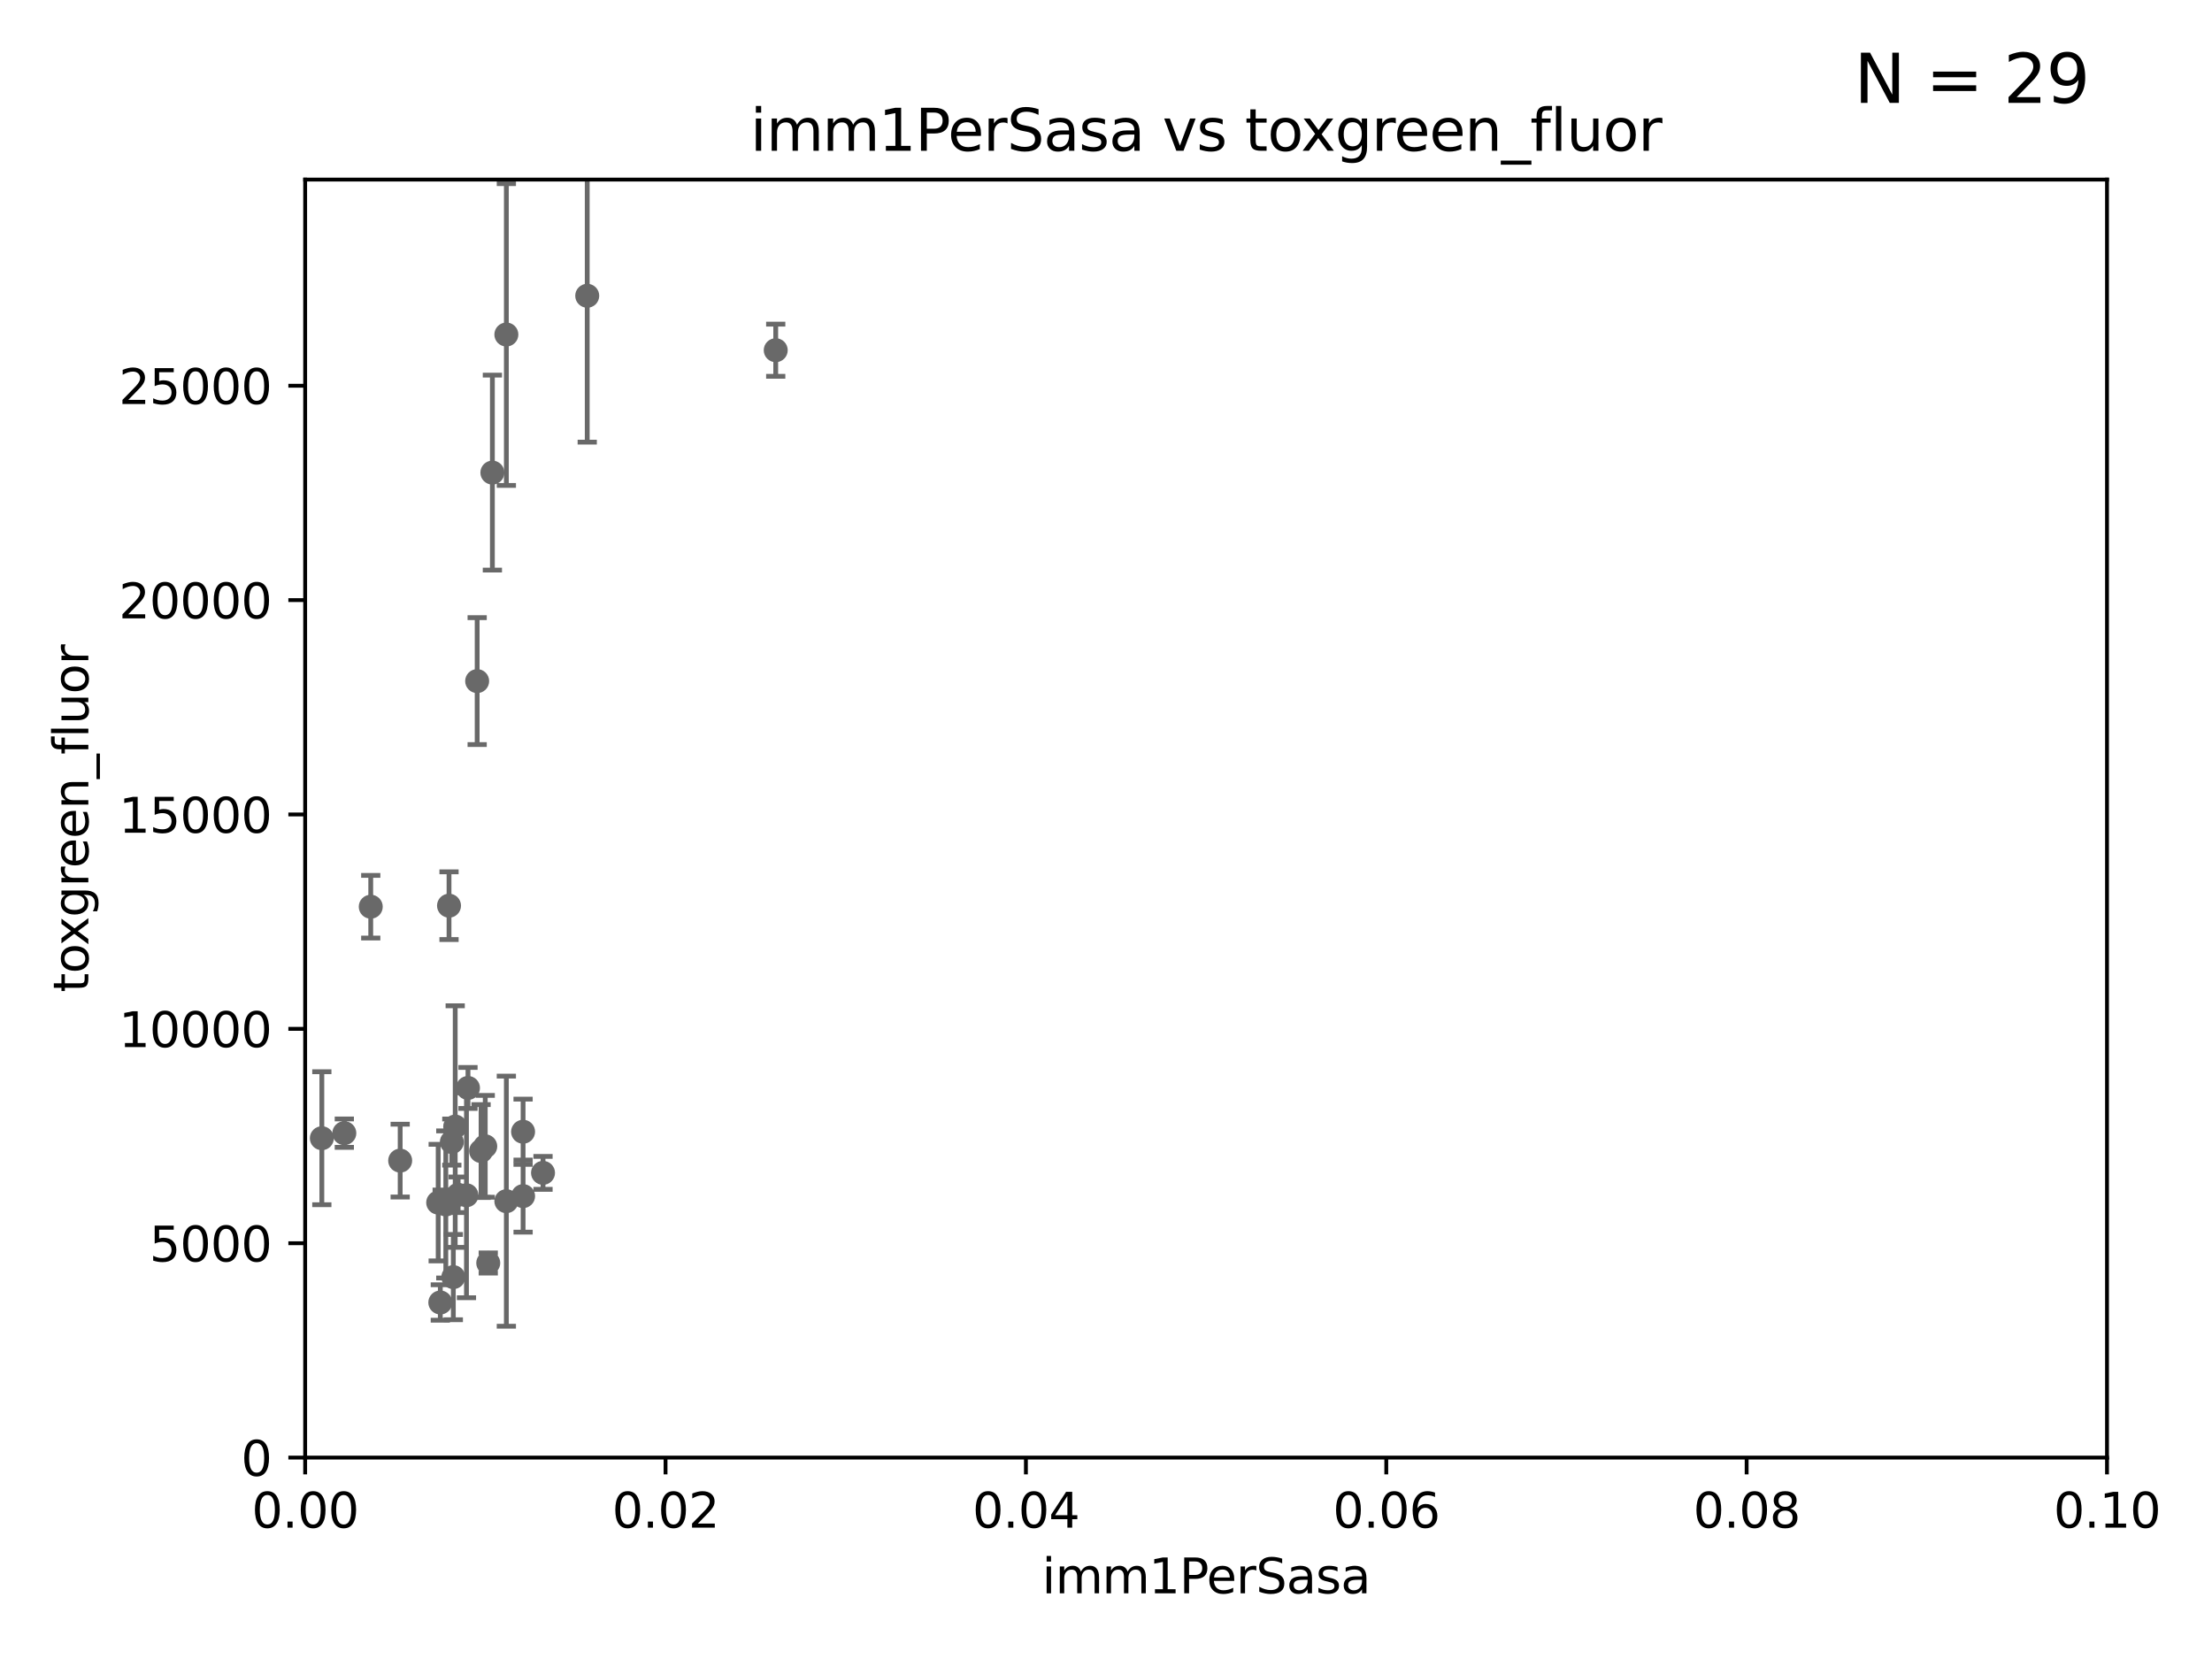 <?xml version="1.0" encoding="utf-8" standalone="no"?>
<!DOCTYPE svg PUBLIC "-//W3C//DTD SVG 1.1//EN"
  "http://www.w3.org/Graphics/SVG/1.1/DTD/svg11.dtd">
<svg xmlns:xlink="http://www.w3.org/1999/xlink" width="460.8pt" height="345.6pt" viewBox="0 0 460.8 345.6" xmlns="http://www.w3.org/2000/svg" version="1.1">
 <defs>
  <style type="text/css">*{stroke-linejoin: round; stroke-linecap: butt}</style>
 </defs>
 <g id="figure_1">
  <g id="patch_1">
   <path d="M 0 345.6 
L 460.8 345.6 
L 460.8 0 
L 0 0 
z
" style="fill: #ffffff"/>
  </g>
  <g id="axes_1">
   <g id="patch_2">
    <path d="M 63.571 303.64 
L 438.93 303.64 
L 438.93 37.411 
L 63.571 37.411 
z
" style="fill: #ffffff"/>
   </g>
   <g id="PathCollection_1">
    <defs>
     <path id="m88bce6f0bc" d="M 0 1.118 
C 0.297 1.118 0.581 1 0.791 0.791 
C 1 0.581 1.118 0.297 1.118 0 
C 1.118 -0.297 1 -0.581 0.791 -0.791 
C 0.581 -1 0.297 -1.118 0 -1.118 
C -0.297 -1.118 -0.581 -1 -0.791 -0.791 
C -1 -0.581 -1.118 -0.297 -1.118 0 
C -1.118 0.297 -1 0.581 -0.791 0.791 
C -0.581 1 -0.297 1.118 0 1.118 
z
" style="stroke: #696969"/>
    </defs>
    <g clip-path="url(#p2829dfa01a)">
     <use xlink:href="#m88bce6f0bc" x="77.234" y="188.885" style="fill: #696969; stroke: #696969"/>
     <use xlink:href="#m88bce6f0bc" x="99.401" y="141.888" style="fill: #696969; stroke: #696969"/>
     <use xlink:href="#m88bce6f0bc" x="102.572" y="98.453" style="fill: #696969; stroke: #696969"/>
     <use xlink:href="#m88bce6f0bc" x="94.827" y="234.685" style="fill: #696969; stroke: #696969"/>
     <use xlink:href="#m88bce6f0bc" x="92.869" y="250.908" style="fill: #696969; stroke: #696969"/>
     <use xlink:href="#m88bce6f0bc" x="97.49" y="226.641" style="fill: #696969; stroke: #696969"/>
     <use xlink:href="#m88bce6f0bc" x="91.725" y="271.333" style="fill: #696969; stroke: #696969"/>
     <use xlink:href="#m88bce6f0bc" x="122.331" y="61.614" style="fill: #696969; stroke: #696969"/>
     <use xlink:href="#m88bce6f0bc" x="105.484" y="69.688" style="fill: #696969; stroke: #696969"/>
     <use xlink:href="#m88bce6f0bc" x="95.44" y="248.895" style="fill: #696969; stroke: #696969"/>
     <use xlink:href="#m88bce6f0bc" x="161.598" y="72.957" style="fill: #696969; stroke: #696969"/>
     <use xlink:href="#m88bce6f0bc" x="83.363" y="241.777" style="fill: #696969; stroke: #696969"/>
     <use xlink:href="#m88bce6f0bc" x="101.711" y="263.104" style="fill: #696969; stroke: #696969"/>
     <use xlink:href="#m88bce6f0bc" x="101.085" y="238.799" style="fill: #696969; stroke: #696969"/>
     <use xlink:href="#m88bce6f0bc" x="105.482" y="250.229" style="fill: #696969; stroke: #696969"/>
     <use xlink:href="#m88bce6f0bc" x="113.12" y="244.33" style="fill: #696969; stroke: #696969"/>
     <use xlink:href="#m88bce6f0bc" x="46.578" y="262.391" style="fill: #696969; stroke: #696969"/>
     <use xlink:href="#m88bce6f0bc" x="108.969" y="249.171" style="fill: #696969; stroke: #696969"/>
     <use xlink:href="#m88bce6f0bc" x="92.115" y="250.051" style="fill: #696969; stroke: #696969"/>
     <use xlink:href="#m88bce6f0bc" x="67.046" y="237.11" style="fill: #696969; stroke: #696969"/>
     <use xlink:href="#m88bce6f0bc" x="94.126" y="237.916" style="fill: #696969; stroke: #696969"/>
     <use xlink:href="#m88bce6f0bc" x="50.783" y="219.697" style="fill: #696969; stroke: #696969"/>
     <use xlink:href="#m88bce6f0bc" x="97.173" y="248.998" style="fill: #696969; stroke: #696969"/>
     <use xlink:href="#m88bce6f0bc" x="93.54" y="188.669" style="fill: #696969; stroke: #696969"/>
     <use xlink:href="#m88bce6f0bc" x="94.437" y="266.046" style="fill: #696969; stroke: #696969"/>
     <use xlink:href="#m88bce6f0bc" x="71.728" y="236.056" style="fill: #696969; stroke: #696969"/>
     <use xlink:href="#m88bce6f0bc" x="91.283" y="250.524" style="fill: #696969; stroke: #696969"/>
     <use xlink:href="#m88bce6f0bc" x="108.966" y="235.761" style="fill: #696969; stroke: #696969"/>
     <use xlink:href="#m88bce6f0bc" x="100.216" y="239.785" style="fill: #696969; stroke: #696969"/>
    </g>
   </g>
   <g id="matplotlib.axis_1">
    <g id="xtick_1">
     <g id="line2d_1">
      <defs>
       <path id="m92a4660a37" d="M 0 0 
L 0 3.5 
" style="stroke: #000000; stroke-width: 0.8"/>
      </defs>
      <g>
       <use xlink:href="#m92a4660a37" x="63.571" y="303.64" style="stroke: #000000; stroke-width: 0.8"/>
      </g>
     </g>
     <g id="text_1">
      <!-- 0.00 -->
      <g transform="translate(52.438 318.238)scale(0.1 -0.1)">
       <defs>
        <path id="DejaVuSans-30" d="M 2034 4250 
Q 1547 4250 1301 3770 
Q 1056 3291 1056 2328 
Q 1056 1369 1301 889 
Q 1547 409 2034 409 
Q 2525 409 2770 889 
Q 3016 1369 3016 2328 
Q 3016 3291 2770 3770 
Q 2525 4250 2034 4250 
z
M 2034 4750 
Q 2819 4750 3233 4129 
Q 3647 3509 3647 2328 
Q 3647 1150 3233 529 
Q 2819 -91 2034 -91 
Q 1250 -91 836 529 
Q 422 1150 422 2328 
Q 422 3509 836 4129 
Q 1250 4750 2034 4750 
z
" transform="scale(0.016)"/>
        <path id="DejaVuSans-2e" d="M 684 794 
L 1344 794 
L 1344 0 
L 684 0 
L 684 794 
z
" transform="scale(0.016)"/>
       </defs>
       <use xlink:href="#DejaVuSans-30"/>
       <use xlink:href="#DejaVuSans-2e" x="63.623"/>
       <use xlink:href="#DejaVuSans-30" x="95.41"/>
       <use xlink:href="#DejaVuSans-30" x="159.033"/>
      </g>
     </g>
    </g>
    <g id="xtick_2">
     <g id="line2d_2">
      <g>
       <use xlink:href="#m92a4660a37" x="138.643" y="303.64" style="stroke: #000000; stroke-width: 0.8"/>
      </g>
     </g>
     <g id="text_2">
      <!-- 0.02 -->
      <g transform="translate(127.51 318.238)scale(0.1 -0.1)">
       <defs>
        <path id="DejaVuSans-32" d="M 1228 531 
L 3431 531 
L 3431 0 
L 469 0 
L 469 531 
Q 828 903 1448 1529 
Q 2069 2156 2228 2338 
Q 2531 2678 2651 2914 
Q 2772 3150 2772 3378 
Q 2772 3750 2511 3984 
Q 2250 4219 1831 4219 
Q 1534 4219 1204 4116 
Q 875 4013 500 3803 
L 500 4441 
Q 881 4594 1212 4672 
Q 1544 4750 1819 4750 
Q 2544 4750 2975 4387 
Q 3406 4025 3406 3419 
Q 3406 3131 3298 2873 
Q 3191 2616 2906 2266 
Q 2828 2175 2409 1742 
Q 1991 1309 1228 531 
z
" transform="scale(0.016)"/>
       </defs>
       <use xlink:href="#DejaVuSans-30"/>
       <use xlink:href="#DejaVuSans-2e" x="63.623"/>
       <use xlink:href="#DejaVuSans-30" x="95.41"/>
       <use xlink:href="#DejaVuSans-32" x="159.033"/>
      </g>
     </g>
    </g>
    <g id="xtick_3">
     <g id="line2d_3">
      <g>
       <use xlink:href="#m92a4660a37" x="213.715" y="303.64" style="stroke: #000000; stroke-width: 0.8"/>
      </g>
     </g>
     <g id="text_3">
      <!-- 0.04 -->
      <g transform="translate(202.582 318.238)scale(0.1 -0.1)">
       <defs>
        <path id="DejaVuSans-34" d="M 2419 4116 
L 825 1625 
L 2419 1625 
L 2419 4116 
z
M 2253 4666 
L 3047 4666 
L 3047 1625 
L 3713 1625 
L 3713 1100 
L 3047 1100 
L 3047 0 
L 2419 0 
L 2419 1100 
L 313 1100 
L 313 1709 
L 2253 4666 
z
" transform="scale(0.016)"/>
       </defs>
       <use xlink:href="#DejaVuSans-30"/>
       <use xlink:href="#DejaVuSans-2e" x="63.623"/>
       <use xlink:href="#DejaVuSans-30" x="95.41"/>
       <use xlink:href="#DejaVuSans-34" x="159.033"/>
      </g>
     </g>
    </g>
    <g id="xtick_4">
     <g id="line2d_4">
      <g>
       <use xlink:href="#m92a4660a37" x="288.786" y="303.64" style="stroke: #000000; stroke-width: 0.8"/>
      </g>
     </g>
     <g id="text_4">
      <!-- 0.06 -->
      <g transform="translate(277.654 318.238)scale(0.1 -0.1)">
       <defs>
        <path id="DejaVuSans-36" d="M 2113 2584 
Q 1688 2584 1439 2293 
Q 1191 2003 1191 1497 
Q 1191 994 1439 701 
Q 1688 409 2113 409 
Q 2538 409 2786 701 
Q 3034 994 3034 1497 
Q 3034 2003 2786 2293 
Q 2538 2584 2113 2584 
z
M 3366 4563 
L 3366 3988 
Q 3128 4100 2886 4159 
Q 2644 4219 2406 4219 
Q 1781 4219 1451 3797 
Q 1122 3375 1075 2522 
Q 1259 2794 1537 2939 
Q 1816 3084 2150 3084 
Q 2853 3084 3261 2657 
Q 3669 2231 3669 1497 
Q 3669 778 3244 343 
Q 2819 -91 2113 -91 
Q 1303 -91 875 529 
Q 447 1150 447 2328 
Q 447 3434 972 4092 
Q 1497 4750 2381 4750 
Q 2619 4750 2861 4703 
Q 3103 4656 3366 4563 
z
" transform="scale(0.016)"/>
       </defs>
       <use xlink:href="#DejaVuSans-30"/>
       <use xlink:href="#DejaVuSans-2e" x="63.623"/>
       <use xlink:href="#DejaVuSans-30" x="95.41"/>
       <use xlink:href="#DejaVuSans-36" x="159.033"/>
      </g>
     </g>
    </g>
    <g id="xtick_5">
     <g id="line2d_5">
      <g>
       <use xlink:href="#m92a4660a37" x="363.858" y="303.64" style="stroke: #000000; stroke-width: 0.8"/>
      </g>
     </g>
     <g id="text_5">
      <!-- 0.08 -->
      <g transform="translate(352.725 318.238)scale(0.1 -0.1)">
       <defs>
        <path id="DejaVuSans-38" d="M 2034 2216 
Q 1584 2216 1326 1975 
Q 1069 1734 1069 1313 
Q 1069 891 1326 650 
Q 1584 409 2034 409 
Q 2484 409 2743 651 
Q 3003 894 3003 1313 
Q 3003 1734 2745 1975 
Q 2488 2216 2034 2216 
z
M 1403 2484 
Q 997 2584 770 2862 
Q 544 3141 544 3541 
Q 544 4100 942 4425 
Q 1341 4750 2034 4750 
Q 2731 4750 3128 4425 
Q 3525 4100 3525 3541 
Q 3525 3141 3298 2862 
Q 3072 2584 2669 2484 
Q 3125 2378 3379 2068 
Q 3634 1759 3634 1313 
Q 3634 634 3220 271 
Q 2806 -91 2034 -91 
Q 1263 -91 848 271 
Q 434 634 434 1313 
Q 434 1759 690 2068 
Q 947 2378 1403 2484 
z
M 1172 3481 
Q 1172 3119 1398 2916 
Q 1625 2713 2034 2713 
Q 2441 2713 2670 2916 
Q 2900 3119 2900 3481 
Q 2900 3844 2670 4047 
Q 2441 4250 2034 4250 
Q 1625 4250 1398 4047 
Q 1172 3844 1172 3481 
z
" transform="scale(0.016)"/>
       </defs>
       <use xlink:href="#DejaVuSans-30"/>
       <use xlink:href="#DejaVuSans-2e" x="63.623"/>
       <use xlink:href="#DejaVuSans-30" x="95.41"/>
       <use xlink:href="#DejaVuSans-38" x="159.033"/>
      </g>
     </g>
    </g>
    <g id="xtick_6">
     <g id="line2d_6">
      <g>
       <use xlink:href="#m92a4660a37" x="438.93" y="303.64" style="stroke: #000000; stroke-width: 0.8"/>
      </g>
     </g>
     <g id="text_6">
      <!-- 0.10 -->
      <g transform="translate(427.797 318.238)scale(0.1 -0.1)">
       <defs>
        <path id="DejaVuSans-31" d="M 794 531 
L 1825 531 
L 1825 4091 
L 703 3866 
L 703 4441 
L 1819 4666 
L 2450 4666 
L 2450 531 
L 3481 531 
L 3481 0 
L 794 0 
L 794 531 
z
" transform="scale(0.016)"/>
       </defs>
       <use xlink:href="#DejaVuSans-30"/>
       <use xlink:href="#DejaVuSans-2e" x="63.623"/>
       <use xlink:href="#DejaVuSans-31" x="95.41"/>
       <use xlink:href="#DejaVuSans-30" x="159.033"/>
      </g>
     </g>
    </g>
    <g id="text_7">
     <!-- imm1PerSasa -->
     <g transform="translate(217.067 331.917)scale(0.1 -0.1)">
      <defs>
       <path id="DejaVuSans-69" d="M 603 3500 
L 1178 3500 
L 1178 0 
L 603 0 
L 603 3500 
z
M 603 4863 
L 1178 4863 
L 1178 4134 
L 603 4134 
L 603 4863 
z
" transform="scale(0.016)"/>
       <path id="DejaVuSans-6d" d="M 3328 2828 
Q 3544 3216 3844 3400 
Q 4144 3584 4550 3584 
Q 5097 3584 5394 3201 
Q 5691 2819 5691 2113 
L 5691 0 
L 5113 0 
L 5113 2094 
Q 5113 2597 4934 2840 
Q 4756 3084 4391 3084 
Q 3944 3084 3684 2787 
Q 3425 2491 3425 1978 
L 3425 0 
L 2847 0 
L 2847 2094 
Q 2847 2600 2669 2842 
Q 2491 3084 2119 3084 
Q 1678 3084 1418 2786 
Q 1159 2488 1159 1978 
L 1159 0 
L 581 0 
L 581 3500 
L 1159 3500 
L 1159 2956 
Q 1356 3278 1631 3431 
Q 1906 3584 2284 3584 
Q 2666 3584 2933 3390 
Q 3200 3197 3328 2828 
z
" transform="scale(0.016)"/>
       <path id="DejaVuSans-50" d="M 1259 4147 
L 1259 2394 
L 2053 2394 
Q 2494 2394 2734 2622 
Q 2975 2850 2975 3272 
Q 2975 3691 2734 3919 
Q 2494 4147 2053 4147 
L 1259 4147 
z
M 628 4666 
L 2053 4666 
Q 2838 4666 3239 4311 
Q 3641 3956 3641 3272 
Q 3641 2581 3239 2228 
Q 2838 1875 2053 1875 
L 1259 1875 
L 1259 0 
L 628 0 
L 628 4666 
z
" transform="scale(0.016)"/>
       <path id="DejaVuSans-65" d="M 3597 1894 
L 3597 1613 
L 953 1613 
Q 991 1019 1311 708 
Q 1631 397 2203 397 
Q 2534 397 2845 478 
Q 3156 559 3463 722 
L 3463 178 
Q 3153 47 2828 -22 
Q 2503 -91 2169 -91 
Q 1331 -91 842 396 
Q 353 884 353 1716 
Q 353 2575 817 3079 
Q 1281 3584 2069 3584 
Q 2775 3584 3186 3129 
Q 3597 2675 3597 1894 
z
M 3022 2063 
Q 3016 2534 2758 2815 
Q 2500 3097 2075 3097 
Q 1594 3097 1305 2825 
Q 1016 2553 972 2059 
L 3022 2063 
z
" transform="scale(0.016)"/>
       <path id="DejaVuSans-72" d="M 2631 2963 
Q 2534 3019 2420 3045 
Q 2306 3072 2169 3072 
Q 1681 3072 1420 2755 
Q 1159 2438 1159 1844 
L 1159 0 
L 581 0 
L 581 3500 
L 1159 3500 
L 1159 2956 
Q 1341 3275 1631 3429 
Q 1922 3584 2338 3584 
Q 2397 3584 2469 3576 
Q 2541 3569 2628 3553 
L 2631 2963 
z
" transform="scale(0.016)"/>
       <path id="DejaVuSans-53" d="M 3425 4513 
L 3425 3897 
Q 3066 4069 2747 4153 
Q 2428 4238 2131 4238 
Q 1616 4238 1336 4038 
Q 1056 3838 1056 3469 
Q 1056 3159 1242 3001 
Q 1428 2844 1947 2747 
L 2328 2669 
Q 3034 2534 3370 2195 
Q 3706 1856 3706 1288 
Q 3706 609 3251 259 
Q 2797 -91 1919 -91 
Q 1588 -91 1214 -16 
Q 841 59 441 206 
L 441 856 
Q 825 641 1194 531 
Q 1563 422 1919 422 
Q 2459 422 2753 634 
Q 3047 847 3047 1241 
Q 3047 1584 2836 1778 
Q 2625 1972 2144 2069 
L 1759 2144 
Q 1053 2284 737 2584 
Q 422 2884 422 3419 
Q 422 4038 858 4394 
Q 1294 4750 2059 4750 
Q 2388 4750 2728 4690 
Q 3069 4631 3425 4513 
z
" transform="scale(0.016)"/>
       <path id="DejaVuSans-61" d="M 2194 1759 
Q 1497 1759 1228 1600 
Q 959 1441 959 1056 
Q 959 750 1161 570 
Q 1363 391 1709 391 
Q 2188 391 2477 730 
Q 2766 1069 2766 1631 
L 2766 1759 
L 2194 1759 
z
M 3341 1997 
L 3341 0 
L 2766 0 
L 2766 531 
Q 2569 213 2275 61 
Q 1981 -91 1556 -91 
Q 1019 -91 701 211 
Q 384 513 384 1019 
Q 384 1609 779 1909 
Q 1175 2209 1959 2209 
L 2766 2209 
L 2766 2266 
Q 2766 2663 2505 2880 
Q 2244 3097 1772 3097 
Q 1472 3097 1187 3025 
Q 903 2953 641 2809 
L 641 3341 
Q 956 3463 1253 3523 
Q 1550 3584 1831 3584 
Q 2591 3584 2966 3190 
Q 3341 2797 3341 1997 
z
" transform="scale(0.016)"/>
       <path id="DejaVuSans-73" d="M 2834 3397 
L 2834 2853 
Q 2591 2978 2328 3040 
Q 2066 3103 1784 3103 
Q 1356 3103 1142 2972 
Q 928 2841 928 2578 
Q 928 2378 1081 2264 
Q 1234 2150 1697 2047 
L 1894 2003 
Q 2506 1872 2764 1633 
Q 3022 1394 3022 966 
Q 3022 478 2636 193 
Q 2250 -91 1575 -91 
Q 1294 -91 989 -36 
Q 684 19 347 128 
L 347 722 
Q 666 556 975 473 
Q 1284 391 1588 391 
Q 1994 391 2212 530 
Q 2431 669 2431 922 
Q 2431 1156 2273 1281 
Q 2116 1406 1581 1522 
L 1381 1569 
Q 847 1681 609 1914 
Q 372 2147 372 2553 
Q 372 3047 722 3315 
Q 1072 3584 1716 3584 
Q 2034 3584 2315 3537 
Q 2597 3491 2834 3397 
z
" transform="scale(0.016)"/>
      </defs>
      <use xlink:href="#DejaVuSans-69"/>
      <use xlink:href="#DejaVuSans-6d" x="27.783"/>
      <use xlink:href="#DejaVuSans-6d" x="125.195"/>
      <use xlink:href="#DejaVuSans-31" x="222.607"/>
      <use xlink:href="#DejaVuSans-50" x="286.23"/>
      <use xlink:href="#DejaVuSans-65" x="342.908"/>
      <use xlink:href="#DejaVuSans-72" x="404.432"/>
      <use xlink:href="#DejaVuSans-53" x="445.545"/>
      <use xlink:href="#DejaVuSans-61" x="509.021"/>
      <use xlink:href="#DejaVuSans-73" x="570.301"/>
      <use xlink:href="#DejaVuSans-61" x="622.4"/>
     </g>
    </g>
   </g>
   <g id="matplotlib.axis_2">
    <g id="ytick_1">
     <g id="line2d_7">
      <defs>
       <path id="md7e2f2bfcd" d="M 0 0 
L -3.5 0 
" style="stroke: #000000; stroke-width: 0.8"/>
      </defs>
      <g>
       <use xlink:href="#md7e2f2bfcd" x="63.571" y="303.64" style="stroke: #000000; stroke-width: 0.8"/>
      </g>
     </g>
     <g id="text_8">
      <!-- 0 -->
      <g transform="translate(50.209 307.439)scale(0.1 -0.1)">
       <use xlink:href="#DejaVuSans-30"/>
      </g>
     </g>
    </g>
    <g id="ytick_2">
     <g id="line2d_8">
      <g>
       <use xlink:href="#md7e2f2bfcd" x="63.571" y="258.983" style="stroke: #000000; stroke-width: 0.8"/>
      </g>
     </g>
     <g id="text_9">
      <!-- 5000 -->
      <g transform="translate(31.121 262.783)scale(0.1 -0.1)">
       <defs>
        <path id="DejaVuSans-35" d="M 691 4666 
L 3169 4666 
L 3169 4134 
L 1269 4134 
L 1269 2991 
Q 1406 3038 1543 3061 
Q 1681 3084 1819 3084 
Q 2600 3084 3056 2656 
Q 3513 2228 3513 1497 
Q 3513 744 3044 326 
Q 2575 -91 1722 -91 
Q 1428 -91 1123 -41 
Q 819 9 494 109 
L 494 744 
Q 775 591 1075 516 
Q 1375 441 1709 441 
Q 2250 441 2565 725 
Q 2881 1009 2881 1497 
Q 2881 1984 2565 2268 
Q 2250 2553 1709 2553 
Q 1456 2553 1204 2497 
Q 953 2441 691 2322 
L 691 4666 
z
" transform="scale(0.016)"/>
       </defs>
       <use xlink:href="#DejaVuSans-35"/>
       <use xlink:href="#DejaVuSans-30" x="63.623"/>
       <use xlink:href="#DejaVuSans-30" x="127.246"/>
       <use xlink:href="#DejaVuSans-30" x="190.869"/>
      </g>
     </g>
    </g>
    <g id="ytick_3">
     <g id="line2d_9">
      <g>
       <use xlink:href="#md7e2f2bfcd" x="63.571" y="214.327" style="stroke: #000000; stroke-width: 0.8"/>
      </g>
     </g>
     <g id="text_10">
      <!-- 10000 -->
      <g transform="translate(24.759 218.126)scale(0.1 -0.1)">
       <use xlink:href="#DejaVuSans-31"/>
       <use xlink:href="#DejaVuSans-30" x="63.623"/>
       <use xlink:href="#DejaVuSans-30" x="127.246"/>
       <use xlink:href="#DejaVuSans-30" x="190.869"/>
       <use xlink:href="#DejaVuSans-30" x="254.492"/>
      </g>
     </g>
    </g>
    <g id="ytick_4">
     <g id="line2d_10">
      <g>
       <use xlink:href="#md7e2f2bfcd" x="63.571" y="169.67" style="stroke: #000000; stroke-width: 0.8"/>
      </g>
     </g>
     <g id="text_11">
      <!-- 15000 -->
      <g transform="translate(24.759 173.469)scale(0.1 -0.1)">
       <use xlink:href="#DejaVuSans-31"/>
       <use xlink:href="#DejaVuSans-35" x="63.623"/>
       <use xlink:href="#DejaVuSans-30" x="127.246"/>
       <use xlink:href="#DejaVuSans-30" x="190.869"/>
       <use xlink:href="#DejaVuSans-30" x="254.492"/>
      </g>
     </g>
    </g>
    <g id="ytick_5">
     <g id="line2d_11">
      <g>
       <use xlink:href="#md7e2f2bfcd" x="63.571" y="125.013" style="stroke: #000000; stroke-width: 0.8"/>
      </g>
     </g>
     <g id="text_12">
      <!-- 20000 -->
      <g transform="translate(24.759 128.813)scale(0.1 -0.1)">
       <use xlink:href="#DejaVuSans-32"/>
       <use xlink:href="#DejaVuSans-30" x="63.623"/>
       <use xlink:href="#DejaVuSans-30" x="127.246"/>
       <use xlink:href="#DejaVuSans-30" x="190.869"/>
       <use xlink:href="#DejaVuSans-30" x="254.492"/>
      </g>
     </g>
    </g>
    <g id="ytick_6">
     <g id="line2d_12">
      <g>
       <use xlink:href="#md7e2f2bfcd" x="63.571" y="80.357" style="stroke: #000000; stroke-width: 0.8"/>
      </g>
     </g>
     <g id="text_13">
      <!-- 25000 -->
      <g transform="translate(24.759 84.156)scale(0.1 -0.1)">
       <use xlink:href="#DejaVuSans-32"/>
       <use xlink:href="#DejaVuSans-35" x="63.623"/>
       <use xlink:href="#DejaVuSans-30" x="127.246"/>
       <use xlink:href="#DejaVuSans-30" x="190.869"/>
       <use xlink:href="#DejaVuSans-30" x="254.492"/>
      </g>
     </g>
    </g>
    <g id="text_14">
     <!-- toxgreen_fluor -->
     <g transform="translate(18.401 206.72)rotate(-90)scale(0.1 -0.1)">
      <defs>
       <path id="DejaVuSans-74" d="M 1172 4494 
L 1172 3500 
L 2356 3500 
L 2356 3053 
L 1172 3053 
L 1172 1153 
Q 1172 725 1289 603 
Q 1406 481 1766 481 
L 2356 481 
L 2356 0 
L 1766 0 
Q 1100 0 847 248 
Q 594 497 594 1153 
L 594 3053 
L 172 3053 
L 172 3500 
L 594 3500 
L 594 4494 
L 1172 4494 
z
" transform="scale(0.016)"/>
       <path id="DejaVuSans-6f" d="M 1959 3097 
Q 1497 3097 1228 2736 
Q 959 2375 959 1747 
Q 959 1119 1226 758 
Q 1494 397 1959 397 
Q 2419 397 2687 759 
Q 2956 1122 2956 1747 
Q 2956 2369 2687 2733 
Q 2419 3097 1959 3097 
z
M 1959 3584 
Q 2709 3584 3137 3096 
Q 3566 2609 3566 1747 
Q 3566 888 3137 398 
Q 2709 -91 1959 -91 
Q 1206 -91 779 398 
Q 353 888 353 1747 
Q 353 2609 779 3096 
Q 1206 3584 1959 3584 
z
" transform="scale(0.016)"/>
       <path id="DejaVuSans-78" d="M 3513 3500 
L 2247 1797 
L 3578 0 
L 2900 0 
L 1881 1375 
L 863 0 
L 184 0 
L 1544 1831 
L 300 3500 
L 978 3500 
L 1906 2253 
L 2834 3500 
L 3513 3500 
z
" transform="scale(0.016)"/>
       <path id="DejaVuSans-67" d="M 2906 1791 
Q 2906 2416 2648 2759 
Q 2391 3103 1925 3103 
Q 1463 3103 1205 2759 
Q 947 2416 947 1791 
Q 947 1169 1205 825 
Q 1463 481 1925 481 
Q 2391 481 2648 825 
Q 2906 1169 2906 1791 
z
M 3481 434 
Q 3481 -459 3084 -895 
Q 2688 -1331 1869 -1331 
Q 1566 -1331 1297 -1286 
Q 1028 -1241 775 -1147 
L 775 -588 
Q 1028 -725 1275 -790 
Q 1522 -856 1778 -856 
Q 2344 -856 2625 -561 
Q 2906 -266 2906 331 
L 2906 616 
Q 2728 306 2450 153 
Q 2172 0 1784 0 
Q 1141 0 747 490 
Q 353 981 353 1791 
Q 353 2603 747 3093 
Q 1141 3584 1784 3584 
Q 2172 3584 2450 3431 
Q 2728 3278 2906 2969 
L 2906 3500 
L 3481 3500 
L 3481 434 
z
" transform="scale(0.016)"/>
       <path id="DejaVuSans-6e" d="M 3513 2113 
L 3513 0 
L 2938 0 
L 2938 2094 
Q 2938 2591 2744 2837 
Q 2550 3084 2163 3084 
Q 1697 3084 1428 2787 
Q 1159 2491 1159 1978 
L 1159 0 
L 581 0 
L 581 3500 
L 1159 3500 
L 1159 2956 
Q 1366 3272 1645 3428 
Q 1925 3584 2291 3584 
Q 2894 3584 3203 3211 
Q 3513 2838 3513 2113 
z
" transform="scale(0.016)"/>
       <path id="DejaVuSans-5f" d="M 3263 -1063 
L 3263 -1509 
L -63 -1509 
L -63 -1063 
L 3263 -1063 
z
" transform="scale(0.016)"/>
       <path id="DejaVuSans-66" d="M 2375 4863 
L 2375 4384 
L 1825 4384 
Q 1516 4384 1395 4259 
Q 1275 4134 1275 3809 
L 1275 3500 
L 2222 3500 
L 2222 3053 
L 1275 3053 
L 1275 0 
L 697 0 
L 697 3053 
L 147 3053 
L 147 3500 
L 697 3500 
L 697 3744 
Q 697 4328 969 4595 
Q 1241 4863 1831 4863 
L 2375 4863 
z
" transform="scale(0.016)"/>
       <path id="DejaVuSans-6c" d="M 603 4863 
L 1178 4863 
L 1178 0 
L 603 0 
L 603 4863 
z
" transform="scale(0.016)"/>
       <path id="DejaVuSans-75" d="M 544 1381 
L 544 3500 
L 1119 3500 
L 1119 1403 
Q 1119 906 1312 657 
Q 1506 409 1894 409 
Q 2359 409 2629 706 
Q 2900 1003 2900 1516 
L 2900 3500 
L 3475 3500 
L 3475 0 
L 2900 0 
L 2900 538 
Q 2691 219 2414 64 
Q 2138 -91 1772 -91 
Q 1169 -91 856 284 
Q 544 659 544 1381 
z
M 1991 3584 
L 1991 3584 
z
" transform="scale(0.016)"/>
      </defs>
      <use xlink:href="#DejaVuSans-74"/>
      <use xlink:href="#DejaVuSans-6f" x="39.209"/>
      <use xlink:href="#DejaVuSans-78" x="97.266"/>
      <use xlink:href="#DejaVuSans-67" x="156.445"/>
      <use xlink:href="#DejaVuSans-72" x="219.922"/>
      <use xlink:href="#DejaVuSans-65" x="258.785"/>
      <use xlink:href="#DejaVuSans-65" x="320.309"/>
      <use xlink:href="#DejaVuSans-6e" x="381.832"/>
      <use xlink:href="#DejaVuSans-5f" x="445.211"/>
      <use xlink:href="#DejaVuSans-66" x="495.211"/>
      <use xlink:href="#DejaVuSans-6c" x="530.416"/>
      <use xlink:href="#DejaVuSans-75" x="558.199"/>
      <use xlink:href="#DejaVuSans-6f" x="621.578"/>
      <use xlink:href="#DejaVuSans-72" x="682.76"/>
     </g>
    </g>
   </g>
   <g id="LineCollection_1">
    <path d="M 77.234 195.412 
L 77.234 182.359 
" clip-path="url(#p2829dfa01a)" style="fill: none; stroke: #696969"/>
    <path d="M 99.401 155.107 
L 99.401 128.669 
" clip-path="url(#p2829dfa01a)" style="fill: none; stroke: #696969"/>
    <path d="M 102.572 118.757 
L 102.572 78.149 
" clip-path="url(#p2829dfa01a)" style="fill: none; stroke: #696969"/>
    <path d="M 94.827 259.847 
L 94.827 209.523 
" clip-path="url(#p2829dfa01a)" style="fill: none; stroke: #696969"/>
    <path d="M 92.869 266.23 
L 92.869 235.587 
" clip-path="url(#p2829dfa01a)" style="fill: none; stroke: #696969"/>
    <path d="M 97.49 230.911 
L 97.49 222.372 
" clip-path="url(#p2829dfa01a)" style="fill: none; stroke: #696969"/>
    <path d="M 91.725 275.023 
L 91.725 267.643 
" clip-path="url(#p2829dfa01a)" style="fill: none; stroke: #696969"/>
    <path d="M 122.331 92.103 
L 122.331 31.125 
" clip-path="url(#p2829dfa01a)" style="fill: none; stroke: #696969"/>
    <path d="M 105.484 101.124 
L 105.484 38.251 
" clip-path="url(#p2829dfa01a)" style="fill: none; stroke: #696969"/>
    <path d="M 95.44 252.597 
L 95.44 245.192 
" clip-path="url(#p2829dfa01a)" style="fill: none; stroke: #696969"/>
    <path d="M 161.598 78.391 
L 161.598 67.523 
" clip-path="url(#p2829dfa01a)" style="fill: none; stroke: #696969"/>
    <path d="M 83.363 249.36 
L 83.363 234.194 
" clip-path="url(#p2829dfa01a)" style="fill: none; stroke: #696969"/>
    <path d="M 101.711 265.205 
L 101.711 261.004 
" clip-path="url(#p2829dfa01a)" style="fill: none; stroke: #696969"/>
    <path d="M 101.085 249.406 
L 101.085 228.192 
" clip-path="url(#p2829dfa01a)" style="fill: none; stroke: #696969"/>
    <path d="M 105.482 276.277 
L 105.482 224.18 
" clip-path="url(#p2829dfa01a)" style="fill: none; stroke: #696969"/>
    <path d="M 113.12 247.762 
L 113.12 240.899 
" clip-path="url(#p2829dfa01a)" style="fill: none; stroke: #696969"/>
    <path d="M 46.578 274.015 
L 46.578 250.766 
" clip-path="url(#p2829dfa01a)" style="fill: none; stroke: #696969"/>
    <path d="M 108.969 256.679 
L 108.969 241.664 
" clip-path="url(#p2829dfa01a)" style="fill: none; stroke: #696969"/>
    <path d="M 92.115 252.198 
L 92.115 247.904 
" clip-path="url(#p2829dfa01a)" style="fill: none; stroke: #696969"/>
    <path d="M 67.046 250.96 
L 67.046 223.261 
" clip-path="url(#p2829dfa01a)" style="fill: none; stroke: #696969"/>
    <path d="M 94.126 242.721 
L 94.126 233.111 
" clip-path="url(#p2829dfa01a)" style="fill: none; stroke: #696969"/>
    <path d="M 50.783 231.007 
L 50.783 208.388 
" clip-path="url(#p2829dfa01a)" style="fill: none; stroke: #696969"/>
    <path d="M 97.173 270.339 
L 97.173 227.656 
" clip-path="url(#p2829dfa01a)" style="fill: none; stroke: #696969"/>
    <path d="M 93.54 195.723 
L 93.54 181.616 
" clip-path="url(#p2829dfa01a)" style="fill: none; stroke: #696969"/>
    <path d="M 94.437 274.929 
L 94.437 257.163 
" clip-path="url(#p2829dfa01a)" style="fill: none; stroke: #696969"/>
    <path d="M 71.728 239.014 
L 71.728 233.098 
" clip-path="url(#p2829dfa01a)" style="fill: none; stroke: #696969"/>
    <path d="M 91.283 262.668 
L 91.283 238.38 
" clip-path="url(#p2829dfa01a)" style="fill: none; stroke: #696969"/>
    <path d="M 108.966 242.555 
L 108.966 228.966 
" clip-path="url(#p2829dfa01a)" style="fill: none; stroke: #696969"/>
    <path d="M 100.216 249.457 
L 100.216 230.114 
" clip-path="url(#p2829dfa01a)" style="fill: none; stroke: #696969"/>
   </g>
   <g id="line2d_13">
    <defs>
     <path id="m33a92d713e" d="M 2 0 
L -2 -0 
" style="stroke: #696969"/>
    </defs>
    <g clip-path="url(#p2829dfa01a)">
     <use xlink:href="#m33a92d713e" x="77.234" y="195.412" style="fill: #696969; stroke: #696969"/>
     <use xlink:href="#m33a92d713e" x="99.401" y="155.107" style="fill: #696969; stroke: #696969"/>
     <use xlink:href="#m33a92d713e" x="102.572" y="118.757" style="fill: #696969; stroke: #696969"/>
     <use xlink:href="#m33a92d713e" x="94.827" y="259.847" style="fill: #696969; stroke: #696969"/>
     <use xlink:href="#m33a92d713e" x="92.869" y="266.23" style="fill: #696969; stroke: #696969"/>
     <use xlink:href="#m33a92d713e" x="97.49" y="230.911" style="fill: #696969; stroke: #696969"/>
     <use xlink:href="#m33a92d713e" x="91.725" y="275.023" style="fill: #696969; stroke: #696969"/>
     <use xlink:href="#m33a92d713e" x="122.331" y="92.103" style="fill: #696969; stroke: #696969"/>
     <use xlink:href="#m33a92d713e" x="105.484" y="101.124" style="fill: #696969; stroke: #696969"/>
     <use xlink:href="#m33a92d713e" x="95.44" y="252.597" style="fill: #696969; stroke: #696969"/>
     <use xlink:href="#m33a92d713e" x="161.598" y="78.391" style="fill: #696969; stroke: #696969"/>
     <use xlink:href="#m33a92d713e" x="83.363" y="249.36" style="fill: #696969; stroke: #696969"/>
     <use xlink:href="#m33a92d713e" x="101.711" y="265.205" style="fill: #696969; stroke: #696969"/>
     <use xlink:href="#m33a92d713e" x="101.085" y="249.406" style="fill: #696969; stroke: #696969"/>
     <use xlink:href="#m33a92d713e" x="105.482" y="276.277" style="fill: #696969; stroke: #696969"/>
     <use xlink:href="#m33a92d713e" x="113.12" y="247.762" style="fill: #696969; stroke: #696969"/>
     <use xlink:href="#m33a92d713e" x="46.578" y="274.015" style="fill: #696969; stroke: #696969"/>
     <use xlink:href="#m33a92d713e" x="108.969" y="256.679" style="fill: #696969; stroke: #696969"/>
     <use xlink:href="#m33a92d713e" x="92.115" y="252.198" style="fill: #696969; stroke: #696969"/>
     <use xlink:href="#m33a92d713e" x="67.046" y="250.96" style="fill: #696969; stroke: #696969"/>
     <use xlink:href="#m33a92d713e" x="94.126" y="242.721" style="fill: #696969; stroke: #696969"/>
     <use xlink:href="#m33a92d713e" x="50.783" y="231.007" style="fill: #696969; stroke: #696969"/>
     <use xlink:href="#m33a92d713e" x="97.173" y="270.339" style="fill: #696969; stroke: #696969"/>
     <use xlink:href="#m33a92d713e" x="93.54" y="195.723" style="fill: #696969; stroke: #696969"/>
     <use xlink:href="#m33a92d713e" x="94.437" y="274.929" style="fill: #696969; stroke: #696969"/>
     <use xlink:href="#m33a92d713e" x="71.728" y="239.014" style="fill: #696969; stroke: #696969"/>
     <use xlink:href="#m33a92d713e" x="91.283" y="262.668" style="fill: #696969; stroke: #696969"/>
     <use xlink:href="#m33a92d713e" x="108.966" y="242.555" style="fill: #696969; stroke: #696969"/>
     <use xlink:href="#m33a92d713e" x="100.216" y="249.457" style="fill: #696969; stroke: #696969"/>
    </g>
   </g>
   <g id="line2d_14">
    <g clip-path="url(#p2829dfa01a)">
     <use xlink:href="#m33a92d713e" x="77.234" y="182.359" style="fill: #696969; stroke: #696969"/>
     <use xlink:href="#m33a92d713e" x="99.401" y="128.669" style="fill: #696969; stroke: #696969"/>
     <use xlink:href="#m33a92d713e" x="102.572" y="78.149" style="fill: #696969; stroke: #696969"/>
     <use xlink:href="#m33a92d713e" x="94.827" y="209.523" style="fill: #696969; stroke: #696969"/>
     <use xlink:href="#m33a92d713e" x="92.869" y="235.587" style="fill: #696969; stroke: #696969"/>
     <use xlink:href="#m33a92d713e" x="97.49" y="222.372" style="fill: #696969; stroke: #696969"/>
     <use xlink:href="#m33a92d713e" x="91.725" y="267.643" style="fill: #696969; stroke: #696969"/>
     <use xlink:href="#m33a92d713e" x="122.331" y="31.125" style="fill: #696969; stroke: #696969"/>
     <use xlink:href="#m33a92d713e" x="105.484" y="38.251" style="fill: #696969; stroke: #696969"/>
     <use xlink:href="#m33a92d713e" x="95.44" y="245.192" style="fill: #696969; stroke: #696969"/>
     <use xlink:href="#m33a92d713e" x="161.598" y="67.523" style="fill: #696969; stroke: #696969"/>
     <use xlink:href="#m33a92d713e" x="83.363" y="234.194" style="fill: #696969; stroke: #696969"/>
     <use xlink:href="#m33a92d713e" x="101.711" y="261.004" style="fill: #696969; stroke: #696969"/>
     <use xlink:href="#m33a92d713e" x="101.085" y="228.192" style="fill: #696969; stroke: #696969"/>
     <use xlink:href="#m33a92d713e" x="105.482" y="224.18" style="fill: #696969; stroke: #696969"/>
     <use xlink:href="#m33a92d713e" x="113.12" y="240.899" style="fill: #696969; stroke: #696969"/>
     <use xlink:href="#m33a92d713e" x="46.578" y="250.766" style="fill: #696969; stroke: #696969"/>
     <use xlink:href="#m33a92d713e" x="108.969" y="241.664" style="fill: #696969; stroke: #696969"/>
     <use xlink:href="#m33a92d713e" x="92.115" y="247.904" style="fill: #696969; stroke: #696969"/>
     <use xlink:href="#m33a92d713e" x="67.046" y="223.261" style="fill: #696969; stroke: #696969"/>
     <use xlink:href="#m33a92d713e" x="94.126" y="233.111" style="fill: #696969; stroke: #696969"/>
     <use xlink:href="#m33a92d713e" x="50.783" y="208.388" style="fill: #696969; stroke: #696969"/>
     <use xlink:href="#m33a92d713e" x="97.173" y="227.656" style="fill: #696969; stroke: #696969"/>
     <use xlink:href="#m33a92d713e" x="93.54" y="181.616" style="fill: #696969; stroke: #696969"/>
     <use xlink:href="#m33a92d713e" x="94.437" y="257.163" style="fill: #696969; stroke: #696969"/>
     <use xlink:href="#m33a92d713e" x="71.728" y="233.098" style="fill: #696969; stroke: #696969"/>
     <use xlink:href="#m33a92d713e" x="91.283" y="238.38" style="fill: #696969; stroke: #696969"/>
     <use xlink:href="#m33a92d713e" x="108.966" y="228.966" style="fill: #696969; stroke: #696969"/>
     <use xlink:href="#m33a92d713e" x="100.216" y="230.114" style="fill: #696969; stroke: #696969"/>
    </g>
   </g>
   <g id="line2d_15">
    <defs>
     <path id="mcc4d2a7af1" d="M 0 2 
C 0.53 2 1.039 1.789 1.414 1.414 
C 1.789 1.039 2 0.53 2 0 
C 2 -0.53 1.789 -1.039 1.414 -1.414 
C 1.039 -1.789 0.53 -2 0 -2 
C -0.53 -2 -1.039 -1.789 -1.414 -1.414 
C -1.789 -1.039 -2 -0.53 -2 0 
C -2 0.53 -1.789 1.039 -1.414 1.414 
C -1.039 1.789 -0.53 2 0 2 
z
" style="stroke: #696969"/>
    </defs>
    <g clip-path="url(#p2829dfa01a)">
     <use xlink:href="#mcc4d2a7af1" x="77.234" y="188.885" style="fill: #696969; stroke: #696969"/>
     <use xlink:href="#mcc4d2a7af1" x="99.401" y="141.888" style="fill: #696969; stroke: #696969"/>
     <use xlink:href="#mcc4d2a7af1" x="102.572" y="98.453" style="fill: #696969; stroke: #696969"/>
     <use xlink:href="#mcc4d2a7af1" x="94.827" y="234.685" style="fill: #696969; stroke: #696969"/>
     <use xlink:href="#mcc4d2a7af1" x="92.869" y="250.908" style="fill: #696969; stroke: #696969"/>
     <use xlink:href="#mcc4d2a7af1" x="97.49" y="226.641" style="fill: #696969; stroke: #696969"/>
     <use xlink:href="#mcc4d2a7af1" x="91.725" y="271.333" style="fill: #696969; stroke: #696969"/>
     <use xlink:href="#mcc4d2a7af1" x="122.331" y="61.614" style="fill: #696969; stroke: #696969"/>
     <use xlink:href="#mcc4d2a7af1" x="105.484" y="69.688" style="fill: #696969; stroke: #696969"/>
     <use xlink:href="#mcc4d2a7af1" x="95.44" y="248.895" style="fill: #696969; stroke: #696969"/>
     <use xlink:href="#mcc4d2a7af1" x="161.598" y="72.957" style="fill: #696969; stroke: #696969"/>
     <use xlink:href="#mcc4d2a7af1" x="83.363" y="241.777" style="fill: #696969; stroke: #696969"/>
     <use xlink:href="#mcc4d2a7af1" x="101.711" y="263.104" style="fill: #696969; stroke: #696969"/>
     <use xlink:href="#mcc4d2a7af1" x="101.085" y="238.799" style="fill: #696969; stroke: #696969"/>
     <use xlink:href="#mcc4d2a7af1" x="105.482" y="250.229" style="fill: #696969; stroke: #696969"/>
     <use xlink:href="#mcc4d2a7af1" x="113.12" y="244.33" style="fill: #696969; stroke: #696969"/>
     <use xlink:href="#mcc4d2a7af1" x="46.578" y="262.391" style="fill: #696969; stroke: #696969"/>
     <use xlink:href="#mcc4d2a7af1" x="108.969" y="249.171" style="fill: #696969; stroke: #696969"/>
     <use xlink:href="#mcc4d2a7af1" x="92.115" y="250.051" style="fill: #696969; stroke: #696969"/>
     <use xlink:href="#mcc4d2a7af1" x="67.046" y="237.11" style="fill: #696969; stroke: #696969"/>
     <use xlink:href="#mcc4d2a7af1" x="94.126" y="237.916" style="fill: #696969; stroke: #696969"/>
     <use xlink:href="#mcc4d2a7af1" x="50.783" y="219.697" style="fill: #696969; stroke: #696969"/>
     <use xlink:href="#mcc4d2a7af1" x="97.173" y="248.998" style="fill: #696969; stroke: #696969"/>
     <use xlink:href="#mcc4d2a7af1" x="93.54" y="188.669" style="fill: #696969; stroke: #696969"/>
     <use xlink:href="#mcc4d2a7af1" x="94.437" y="266.046" style="fill: #696969; stroke: #696969"/>
     <use xlink:href="#mcc4d2a7af1" x="71.728" y="236.056" style="fill: #696969; stroke: #696969"/>
     <use xlink:href="#mcc4d2a7af1" x="91.283" y="250.524" style="fill: #696969; stroke: #696969"/>
     <use xlink:href="#mcc4d2a7af1" x="108.966" y="235.761" style="fill: #696969; stroke: #696969"/>
     <use xlink:href="#mcc4d2a7af1" x="100.216" y="239.785" style="fill: #696969; stroke: #696969"/>
    </g>
   </g>
   <g id="patch_3">
    <path d="M 63.571 303.64 
L 63.571 37.411 
" style="fill: none; stroke: #000000; stroke-width: 0.8; stroke-linejoin: miter; stroke-linecap: square"/>
   </g>
   <g id="patch_4">
    <path d="M 438.93 303.64 
L 438.93 37.411 
" style="fill: none; stroke: #000000; stroke-width: 0.8; stroke-linejoin: miter; stroke-linecap: square"/>
   </g>
   <g id="patch_5">
    <path d="M 63.571 303.64 
L 438.93 303.64 
" style="fill: none; stroke: #000000; stroke-width: 0.8; stroke-linejoin: miter; stroke-linecap: square"/>
   </g>
   <g id="patch_6">
    <path d="M 63.571 37.411 
L 438.93 37.411 
" style="fill: none; stroke: #000000; stroke-width: 0.8; stroke-linejoin: miter; stroke-linecap: square"/>
   </g>
   <g id="text_15">
    <!-- N = 29 -->
    <g transform="translate(386.257 21.426)scale(0.14 -0.14)">
     <defs>
      <path id="DejaVuSans-4e" d="M 628 4666 
L 1478 4666 
L 3547 763 
L 3547 4666 
L 4159 4666 
L 4159 0 
L 3309 0 
L 1241 3903 
L 1241 0 
L 628 0 
L 628 4666 
z
" transform="scale(0.016)"/>
      <path id="DejaVuSans-20" transform="scale(0.016)"/>
      <path id="DejaVuSans-3d" d="M 678 2906 
L 4684 2906 
L 4684 2381 
L 678 2381 
L 678 2906 
z
M 678 1631 
L 4684 1631 
L 4684 1100 
L 678 1100 
L 678 1631 
z
" transform="scale(0.016)"/>
      <path id="DejaVuSans-39" d="M 703 97 
L 703 672 
Q 941 559 1184 500 
Q 1428 441 1663 441 
Q 2288 441 2617 861 
Q 2947 1281 2994 2138 
Q 2813 1869 2534 1725 
Q 2256 1581 1919 1581 
Q 1219 1581 811 2004 
Q 403 2428 403 3163 
Q 403 3881 828 4315 
Q 1253 4750 1959 4750 
Q 2769 4750 3195 4129 
Q 3622 3509 3622 2328 
Q 3622 1225 3098 567 
Q 2575 -91 1691 -91 
Q 1453 -91 1209 -44 
Q 966 3 703 97 
z
M 1959 2075 
Q 2384 2075 2632 2365 
Q 2881 2656 2881 3163 
Q 2881 3666 2632 3958 
Q 2384 4250 1959 4250 
Q 1534 4250 1286 3958 
Q 1038 3666 1038 3163 
Q 1038 2656 1286 2365 
Q 1534 2075 1959 2075 
z
" transform="scale(0.016)"/>
     </defs>
     <use xlink:href="#DejaVuSans-4e"/>
     <use xlink:href="#DejaVuSans-20" x="74.805"/>
     <use xlink:href="#DejaVuSans-3d" x="106.592"/>
     <use xlink:href="#DejaVuSans-20" x="190.381"/>
     <use xlink:href="#DejaVuSans-32" x="222.168"/>
     <use xlink:href="#DejaVuSans-39" x="285.791"/>
    </g>
   </g>
   <g id="text_16">
    <!-- imm1PerSasa vs toxgreen_fluor -->
    <g transform="translate(156.306 31.411)scale(0.12 -0.12)">
     <defs>
      <path id="DejaVuSans-76" d="M 191 3500 
L 800 3500 
L 1894 563 
L 2988 3500 
L 3597 3500 
L 2284 0 
L 1503 0 
L 191 3500 
z
" transform="scale(0.016)"/>
     </defs>
     <use xlink:href="#DejaVuSans-69"/>
     <use xlink:href="#DejaVuSans-6d" x="27.783"/>
     <use xlink:href="#DejaVuSans-6d" x="125.195"/>
     <use xlink:href="#DejaVuSans-31" x="222.607"/>
     <use xlink:href="#DejaVuSans-50" x="286.23"/>
     <use xlink:href="#DejaVuSans-65" x="342.908"/>
     <use xlink:href="#DejaVuSans-72" x="404.432"/>
     <use xlink:href="#DejaVuSans-53" x="445.545"/>
     <use xlink:href="#DejaVuSans-61" x="509.021"/>
     <use xlink:href="#DejaVuSans-73" x="570.301"/>
     <use xlink:href="#DejaVuSans-61" x="622.4"/>
     <use xlink:href="#DejaVuSans-20" x="683.68"/>
     <use xlink:href="#DejaVuSans-76" x="715.467"/>
     <use xlink:href="#DejaVuSans-73" x="774.646"/>
     <use xlink:href="#DejaVuSans-20" x="826.746"/>
     <use xlink:href="#DejaVuSans-74" x="858.533"/>
     <use xlink:href="#DejaVuSans-6f" x="897.742"/>
     <use xlink:href="#DejaVuSans-78" x="955.799"/>
     <use xlink:href="#DejaVuSans-67" x="1014.979"/>
     <use xlink:href="#DejaVuSans-72" x="1078.455"/>
     <use xlink:href="#DejaVuSans-65" x="1117.318"/>
     <use xlink:href="#DejaVuSans-65" x="1178.842"/>
     <use xlink:href="#DejaVuSans-6e" x="1240.365"/>
     <use xlink:href="#DejaVuSans-5f" x="1303.744"/>
     <use xlink:href="#DejaVuSans-66" x="1353.744"/>
     <use xlink:href="#DejaVuSans-6c" x="1388.949"/>
     <use xlink:href="#DejaVuSans-75" x="1416.732"/>
     <use xlink:href="#DejaVuSans-6f" x="1480.111"/>
     <use xlink:href="#DejaVuSans-72" x="1541.293"/>
    </g>
   </g>
  </g>
 </g>
 <defs>
  <clipPath id="p2829dfa01a">
   <rect x="63.571" y="37.411" width="375.359" height="266.229"/>
  </clipPath>
 </defs>
</svg>
